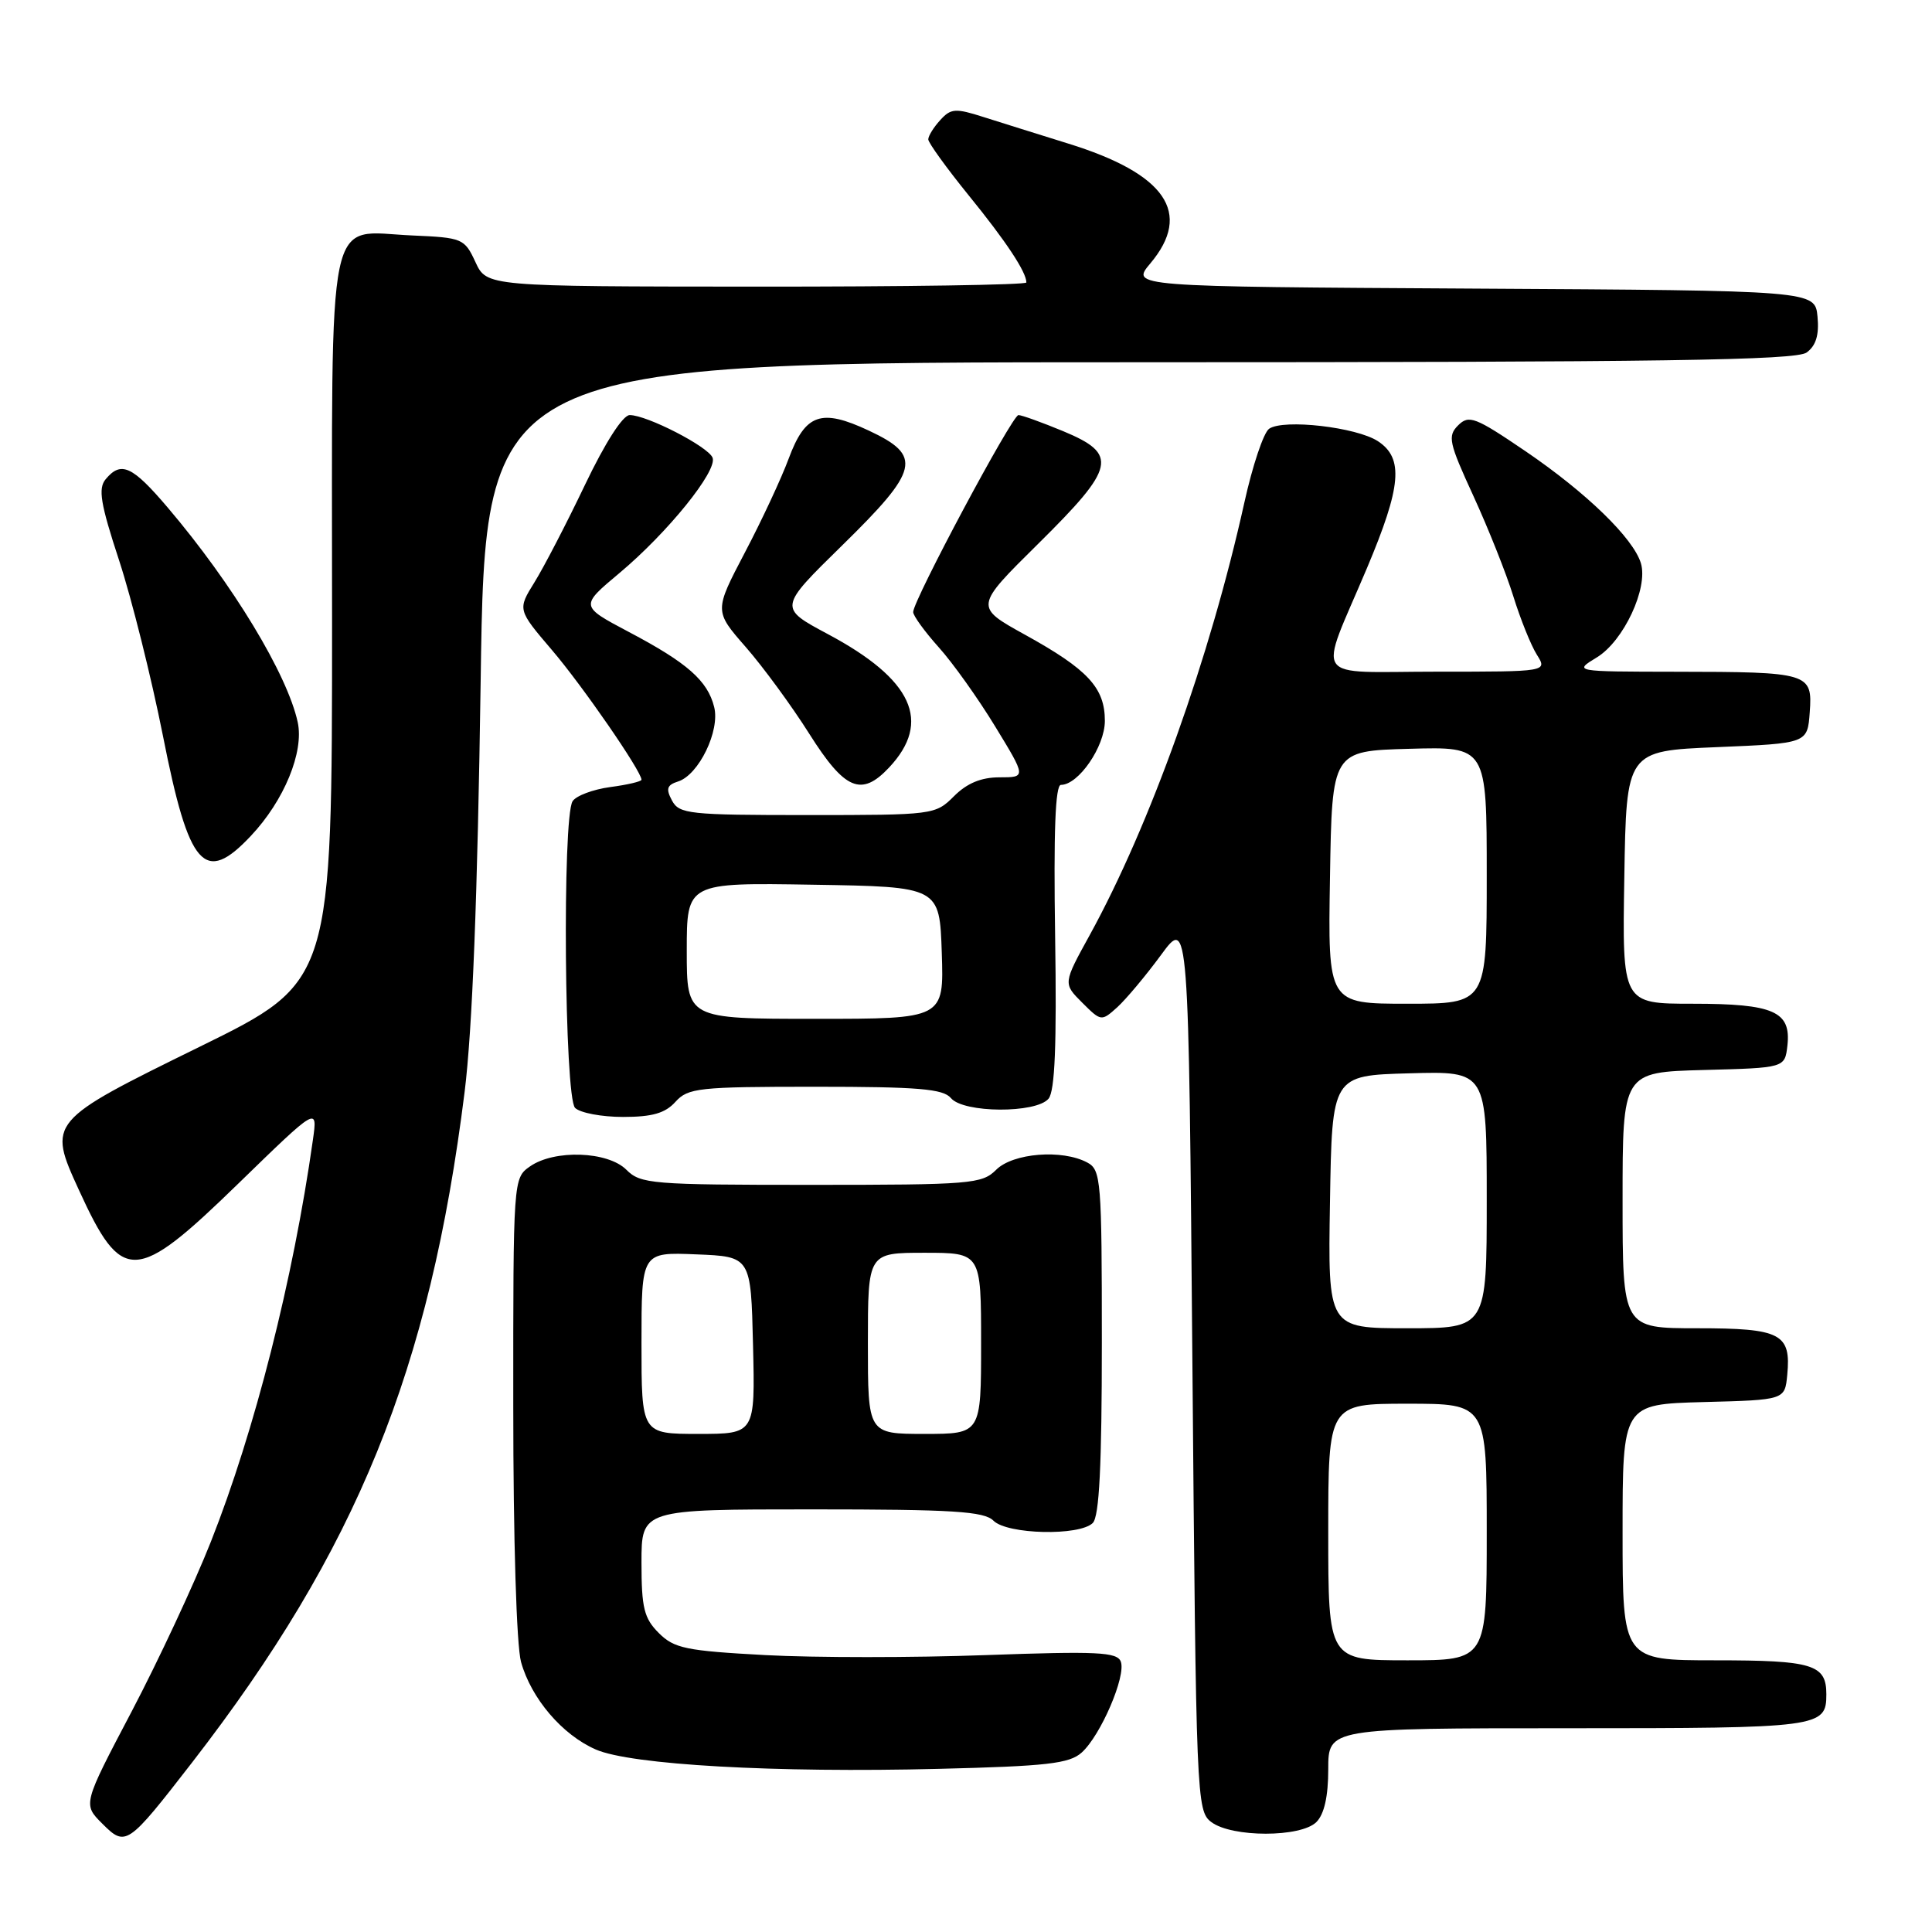 <?xml version="1.0" encoding="UTF-8" standalone="no"?>
<!DOCTYPE svg PUBLIC "-//W3C//DTD SVG 1.1//EN" "http://www.w3.org/Graphics/SVG/1.1/DTD/svg11.dtd" >
<svg xmlns="http://www.w3.org/2000/svg" xmlns:xlink="http://www.w3.org/1999/xlink" version="1.1" viewBox="0 0 256 256">
 <g >
 <path fill="currentColor"
d=" M 25.46 233.53 C 47.27 205.36 56.95 181.56 61.56 144.72 C 62.59 136.49 63.28 118.72 63.69 90.25 C 64.29 48.00 64.29 48.00 150.95 48.00 C 220.28 48.00 237.97 47.74 239.39 46.71 C 240.63 45.80 241.06 44.38 240.83 41.96 C 240.50 38.50 240.50 38.50 195.17 38.24 C 149.84 37.98 149.84 37.98 152.42 34.91 C 158.05 28.22 154.48 23.02 141.50 19.01 C 137.65 17.81 132.62 16.24 130.33 15.51 C 126.59 14.31 125.99 14.36 124.58 15.92 C 123.71 16.87 123.00 18.02 123.00 18.47 C 123.00 18.91 125.41 22.25 128.36 25.89 C 133.33 32.00 136.00 36.05 136.00 37.43 C 136.00 37.75 119.91 37.99 100.25 37.98 C 64.50 37.96 64.50 37.96 63.00 34.73 C 61.55 31.60 61.28 31.49 54.63 31.20 C 43.10 30.70 44.00 26.38 44.00 82.20 C 44.00 130.09 44.00 130.09 26.48 138.69 C 6.36 148.57 6.31 148.63 10.45 157.67 C 16.18 170.19 17.92 170.12 31.61 156.80 C 42.09 146.61 42.09 146.61 41.46 151.05 C 38.85 169.52 33.75 189.61 27.94 204.29 C 25.72 209.90 20.99 220.03 17.44 226.79 C 10.98 239.07 10.98 239.07 13.53 241.62 C 16.66 244.75 16.87 244.61 25.46 233.53 Z  M 174.43 241.43 C 175.47 240.39 176.00 238.03 176.00 234.43 C 176.00 229.00 176.00 229.00 207.80 229.00 C 241.22 229.00 242.00 228.90 242.00 224.50 C 242.00 220.55 240.21 220.00 227.30 220.00 C 215.00 220.00 215.00 220.00 215.00 203.03 C 215.00 186.07 215.00 186.07 225.75 185.78 C 236.50 185.50 236.50 185.50 236.82 182.18 C 237.34 176.71 235.98 176.00 224.88 176.00 C 215.00 176.00 215.00 176.00 215.00 159.03 C 215.00 142.07 215.00 142.07 225.75 141.78 C 236.50 141.50 236.50 141.50 236.84 138.55 C 237.35 134.02 235.05 133.00 224.28 133.00 C 214.95 133.00 214.95 133.00 215.23 116.25 C 215.50 99.50 215.50 99.50 227.50 99.00 C 239.50 98.50 239.50 98.50 239.80 94.38 C 240.18 89.16 239.77 89.03 222.00 89.01 C 208.50 88.99 208.50 88.99 211.60 87.10 C 215.14 84.94 218.41 77.94 217.43 74.64 C 216.43 71.32 210.22 65.29 202.14 59.79 C 195.46 55.25 194.64 54.94 193.21 56.36 C 191.79 57.78 191.98 58.64 195.23 65.71 C 197.20 70.00 199.58 75.97 200.52 79.00 C 201.46 82.03 202.86 85.51 203.64 86.75 C 205.05 89.00 205.05 89.00 190.46 89.00 C 173.52 89.00 174.64 90.64 181.12 75.30 C 185.70 64.44 186.02 60.72 182.58 58.46 C 179.74 56.60 170.09 55.49 168.17 56.81 C 167.44 57.30 165.96 61.71 164.88 66.61 C 160.32 87.17 152.39 109.35 144.40 123.89 C 140.86 130.32 140.86 130.32 143.39 132.85 C 145.90 135.35 145.94 135.36 148.05 133.46 C 149.21 132.40 151.82 129.29 153.84 126.54 C 157.50 121.55 157.50 121.55 158.00 180.73 C 158.49 238.44 158.55 239.95 160.50 241.43 C 163.23 243.49 172.37 243.49 174.43 241.43 Z  M 143.32 232.23 C 145.84 229.98 149.24 222.07 148.51 220.17 C 148.03 218.90 145.39 218.78 130.61 219.31 C 121.07 219.66 107.94 219.66 101.43 219.31 C 90.88 218.74 89.33 218.42 87.29 216.38 C 85.34 214.43 85.00 213.06 85.00 207.05 C 85.00 200.00 85.00 200.00 107.57 200.00 C 126.30 200.00 130.40 200.26 131.64 201.50 C 133.47 203.33 143.05 203.55 144.80 201.80 C 145.66 200.94 146.00 194.21 146.00 177.84 C 146.00 156.35 145.89 155.01 144.07 154.04 C 140.75 152.26 134.22 152.78 132.00 155.00 C 130.12 156.88 128.67 157.00 107.50 157.00 C 86.33 157.00 84.88 156.88 83.00 155.00 C 80.54 152.54 73.46 152.29 70.22 154.56 C 68.01 156.11 68.00 156.24 68.01 186.31 C 68.01 203.99 68.44 218.04 69.04 220.22 C 70.39 225.06 74.50 229.88 78.95 231.82 C 83.59 233.85 102.73 234.93 124.44 234.38 C 138.70 234.03 141.69 233.69 143.32 232.23 Z  M 89.50 146.00 C 91.17 144.15 92.58 144.00 108.03 144.00 C 121.68 144.00 124.98 144.28 126.00 145.50 C 127.66 147.50 137.30 147.55 138.94 145.58 C 139.78 144.56 140.03 138.45 139.81 124.08 C 139.60 110.22 139.83 104.00 140.58 104.00 C 142.91 104.00 146.40 98.92 146.40 95.52 C 146.40 91.13 144.16 88.71 135.81 84.10 C 129.12 80.40 129.12 80.40 137.56 72.06 C 147.85 61.89 148.22 60.19 140.87 57.13 C 138.04 55.96 135.38 55.00 134.95 55.00 C 134.12 55.00 121.00 79.56 121.00 81.10 C 121.00 81.59 122.52 83.68 124.37 85.75 C 126.23 87.81 129.60 92.54 131.86 96.25 C 135.98 103.00 135.98 103.00 132.44 103.00 C 130.01 103.00 128.13 103.78 126.41 105.50 C 123.94 107.97 123.70 108.00 106.99 108.00 C 91.29 108.00 90.00 107.86 89.04 106.07 C 88.21 104.52 88.37 104.02 89.85 103.55 C 92.59 102.68 95.43 96.83 94.63 93.68 C 93.76 90.19 91.07 87.82 83.31 83.73 C 76.85 80.31 76.85 80.31 82.07 75.94 C 88.47 70.58 95.09 62.39 94.42 60.65 C 93.86 59.19 85.72 55.00 83.44 55.00 C 82.53 55.00 80.19 58.64 77.51 64.25 C 75.08 69.34 72.07 75.14 70.83 77.14 C 68.57 80.78 68.57 80.78 73.14 86.14 C 77.19 90.88 85.00 102.20 85.00 103.32 C 85.00 103.55 83.14 103.99 80.86 104.29 C 78.58 104.60 76.33 105.44 75.87 106.17 C 74.49 108.35 74.79 145.39 76.20 146.80 C 76.86 147.46 79.72 148.00 82.55 148.00 C 86.42 148.00 88.14 147.51 89.50 146.00 Z  M 33.25 110.75 C 37.65 106.08 40.30 99.64 39.45 95.70 C 38.07 89.34 30.84 77.39 22.22 67.25 C 17.52 61.72 16.04 61.05 14.00 63.50 C 12.98 64.73 13.31 66.73 15.78 74.25 C 17.45 79.34 20.06 89.80 21.59 97.50 C 25.04 114.99 27.09 117.31 33.25 110.75 Z  M 117.81 101.70 C 123.51 95.63 120.93 90.01 109.69 84.02 C 103.16 80.53 103.16 80.53 111.58 72.28 C 121.83 62.24 122.26 60.40 115.13 57.06 C 108.80 54.09 106.71 54.82 104.50 60.78 C 103.54 63.37 100.93 68.98 98.69 73.23 C 94.64 80.96 94.64 80.96 98.81 85.73 C 101.10 88.35 104.90 93.53 107.24 97.24 C 111.95 104.69 114.13 105.62 117.81 101.70 Z  M 176.00 203.00 C 176.00 186.00 176.00 186.00 186.50 186.00 C 197.00 186.00 197.00 186.00 197.00 203.00 C 197.00 220.00 197.00 220.00 186.50 220.00 C 176.00 220.00 176.00 220.00 176.00 203.00 Z  M 176.23 159.25 C 176.50 142.50 176.50 142.50 186.75 142.22 C 197.00 141.93 197.00 141.93 197.00 158.97 C 197.00 176.00 197.00 176.00 186.48 176.00 C 175.95 176.00 175.95 176.00 176.23 159.25 Z  M 176.23 116.25 C 176.50 99.50 176.50 99.50 186.75 99.22 C 197.00 98.93 197.00 98.93 197.00 115.97 C 197.00 133.00 197.00 133.00 186.48 133.00 C 175.95 133.00 175.95 133.00 176.23 116.25 Z  M 85.00 177.96 C 85.00 165.91 85.00 165.91 92.25 166.21 C 99.50 166.50 99.50 166.50 99.78 178.25 C 100.06 190.00 100.06 190.00 92.53 190.00 C 85.00 190.00 85.00 190.00 85.00 177.96 Z  M 115.00 178.00 C 115.00 166.00 115.00 166.00 122.50 166.00 C 130.00 166.00 130.00 166.00 130.00 178.00 C 130.00 190.00 130.00 190.00 122.50 190.00 C 115.00 190.00 115.00 190.00 115.00 178.00 Z  M 91.00 125.98 C 91.00 116.95 91.00 116.95 107.75 117.23 C 124.50 117.50 124.50 117.50 124.79 126.25 C 125.08 135.00 125.08 135.00 108.04 135.00 C 91.00 135.00 91.00 135.00 91.00 125.98 Z "/>
</g>
</svg>